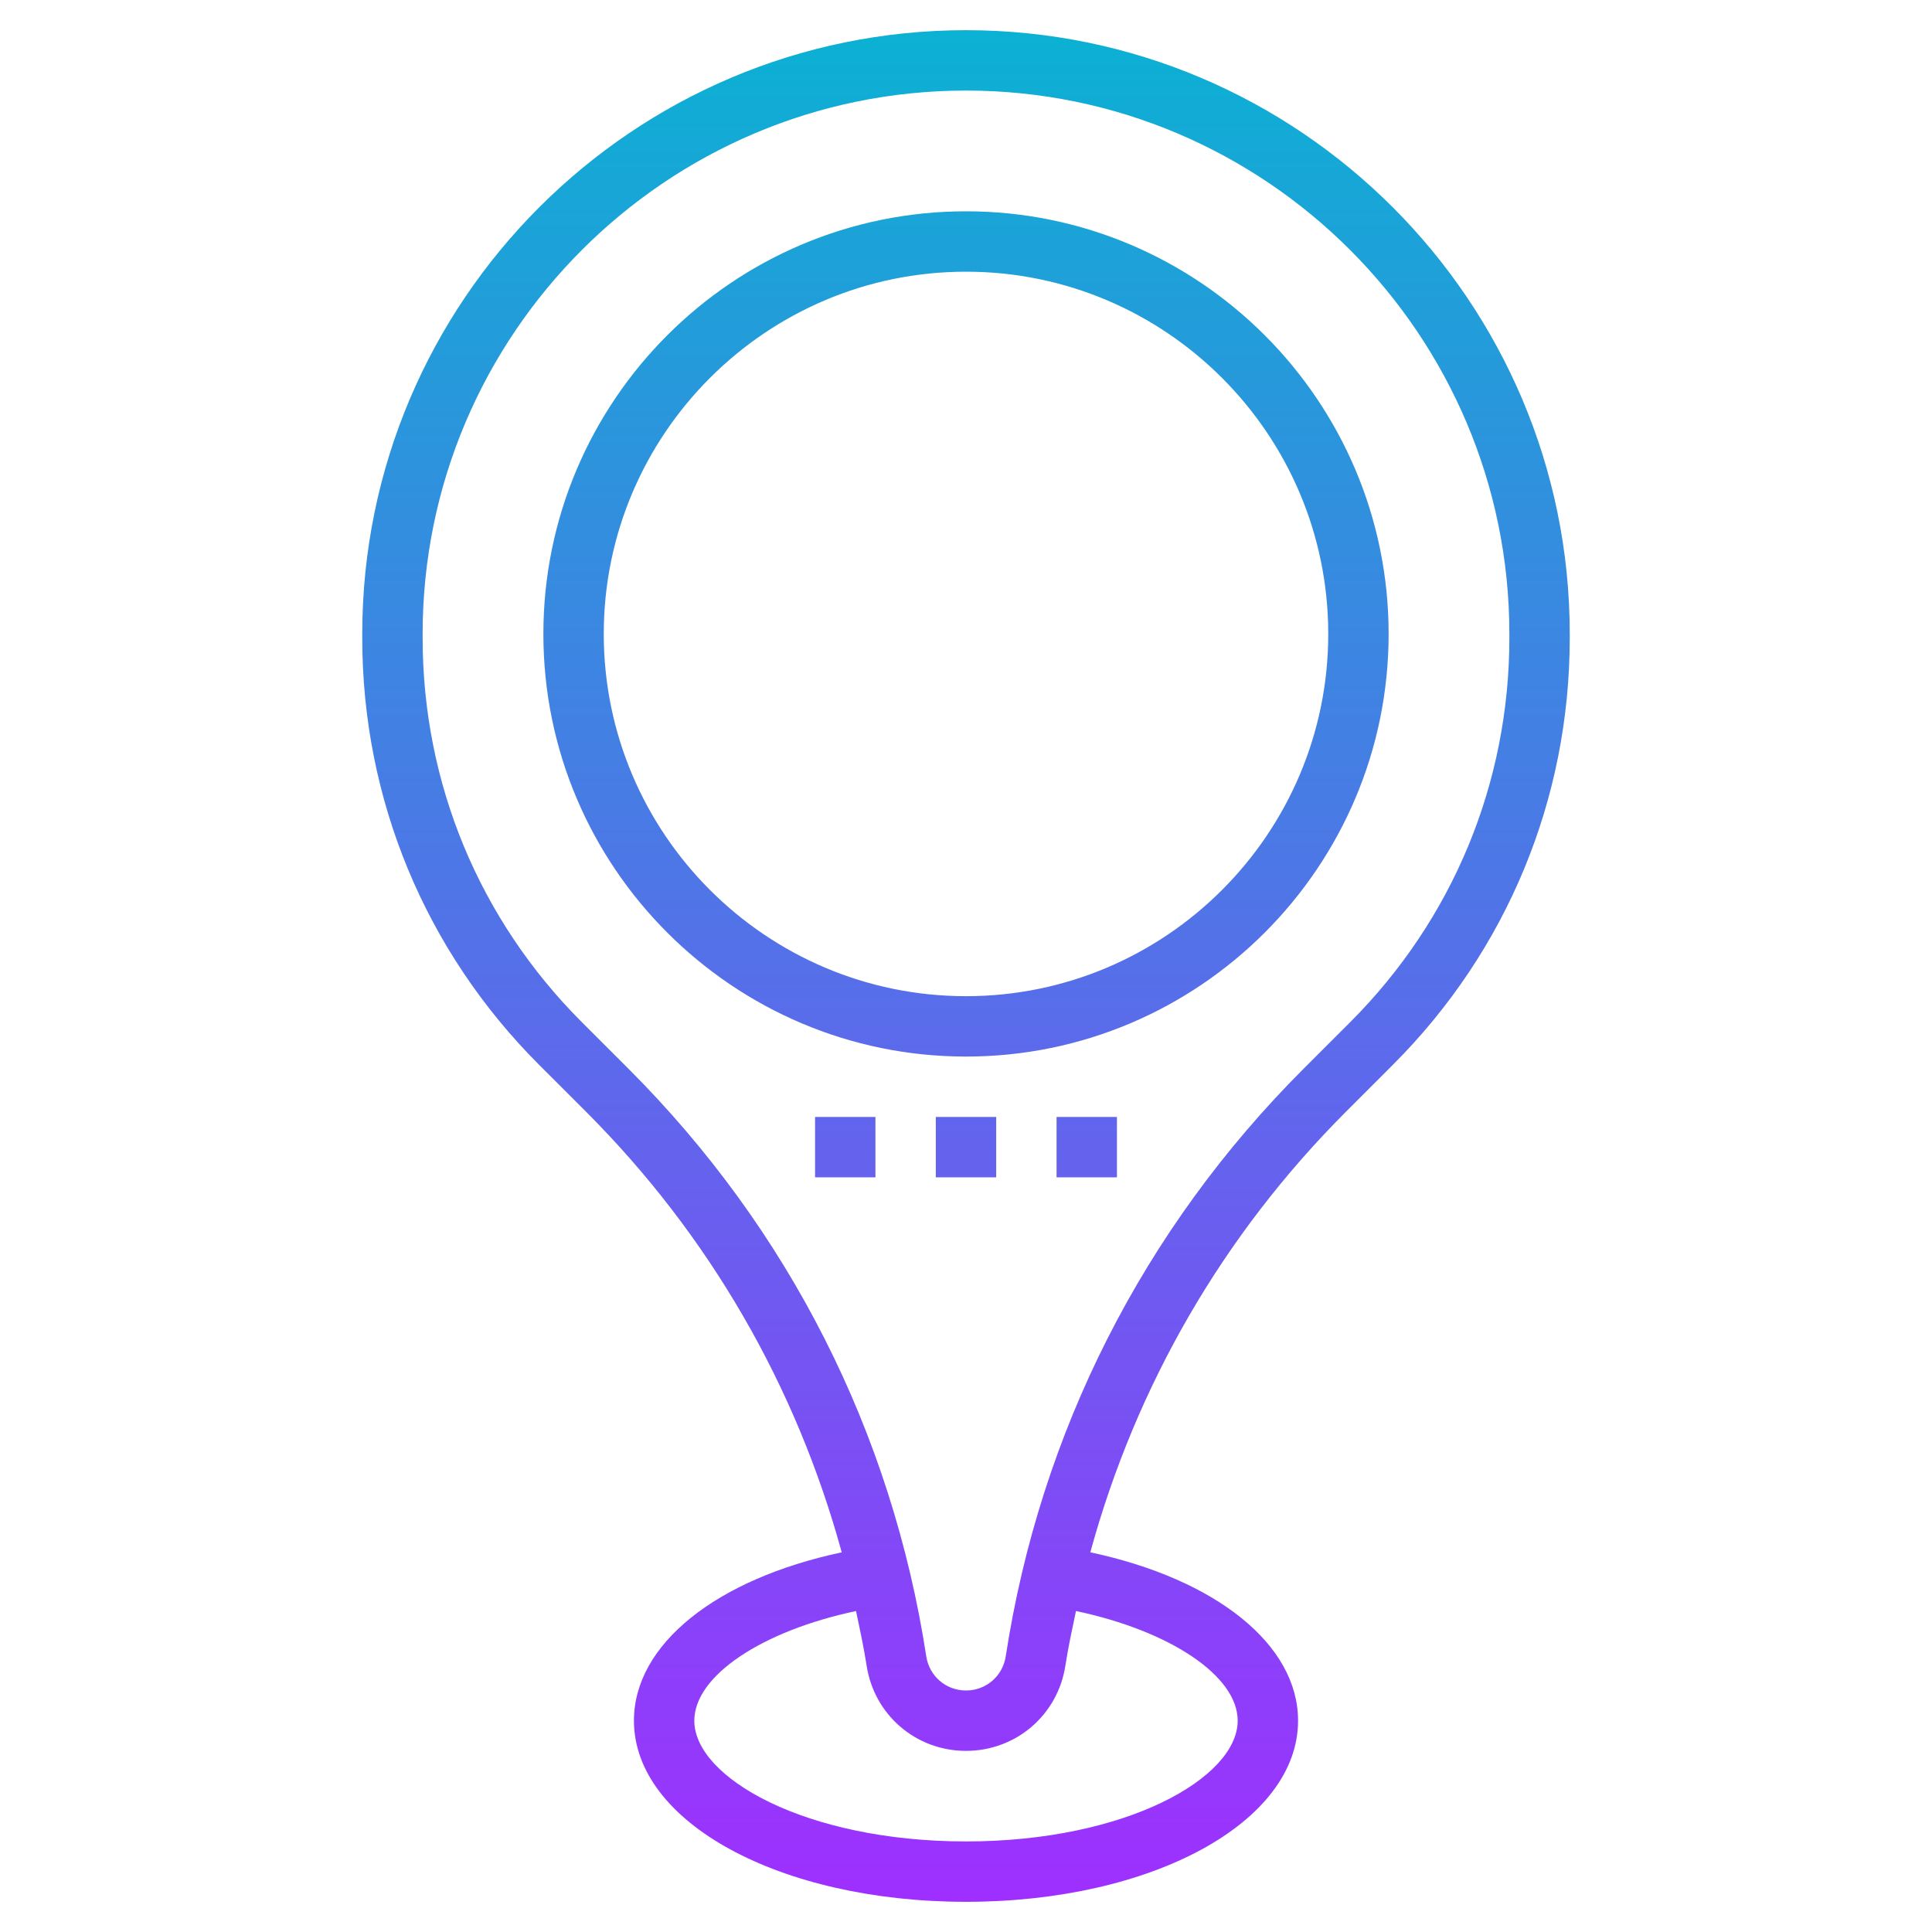 <?xml version="1.0" encoding="iso-8859-1"?>
<!-- Generator: Adobe Illustrator 22.1.0, SVG Export Plug-In . SVG Version: 6.00 Build 0)  -->
<svg xmlns="http://www.w3.org/2000/svg" xmlns:xlink="http://www.w3.org/1999/xlink" version="1.1" id="Layer_1_1_" x="0px" y="0px"  viewBox="0 0 64 64" style="enable-background:new 0 0 64 64;" xml:space="preserve" width="30" height="30">
<linearGradient id="SVGID_1_" gradientUnits="userSpaceOnUse" x1="32" y1="63" x2="32" y2="1">
	<stop offset="0" style="stop-color:#9F2FFF"/>
	<stop offset="1" style="stop-color:#0BB1D3"/>
</linearGradient>
<path style="fill:url(#SVGID_1_);" d="M46.142,35.272C49.919,31.495,52,26.472,52,21.13V21C52,9.972,43.028,1,32,1S12,9.972,12,21  v0.13c0,5.342,2.081,10.365,5.858,14.143l1.549,1.548c4.094,4.095,6.967,9.093,8.476,14.602C23.724,52.307,21,54.472,21,57  c0,3.364,4.832,6,11,6s11-2.636,11-6c0-2.527-2.723-4.692-6.882-5.578c1.509-5.509,4.382-10.507,8.476-14.602L46.142,35.272z M41,57  c0,1.892-3.696,4-9,4s-9-2.108-9-4c0-1.49,2.247-2.976,5.357-3.632c0.126,0.6,0.257,1.198,0.351,1.808  C28.959,56.812,30.344,58,32,58s3.041-1.188,3.292-2.824c0.094-0.61,0.225-1.209,0.351-1.809C38.753,54.024,41,55.511,41,57z   M33.316,54.871C33.215,55.525,32.662,56,32,56s-1.215-0.475-1.316-1.129c-1.142-7.423-4.552-14.153-9.863-19.465l-1.549-1.548  C15.873,30.458,14,25.938,14,21.13V21c0-9.925,8.075-18,18-18s18,8.075,18,18v0.13c0,4.808-1.873,9.328-5.272,12.729l-1.549,1.548  C37.868,40.718,34.458,47.448,33.316,54.871z M32,7c-7.72,0-14,6.28-14,14s6.28,14,14,14s14-6.28,14-14S39.72,7,32,7z M32,33  c-6.617,0-12-5.383-12-12S25.383,9,32,9s12,5.383,12,12S38.617,33,32,33z M27,37h2v2h-2V37z M31,37h2v2h-2V37z M35,37h2v2h-2V37z"/>
</svg>
